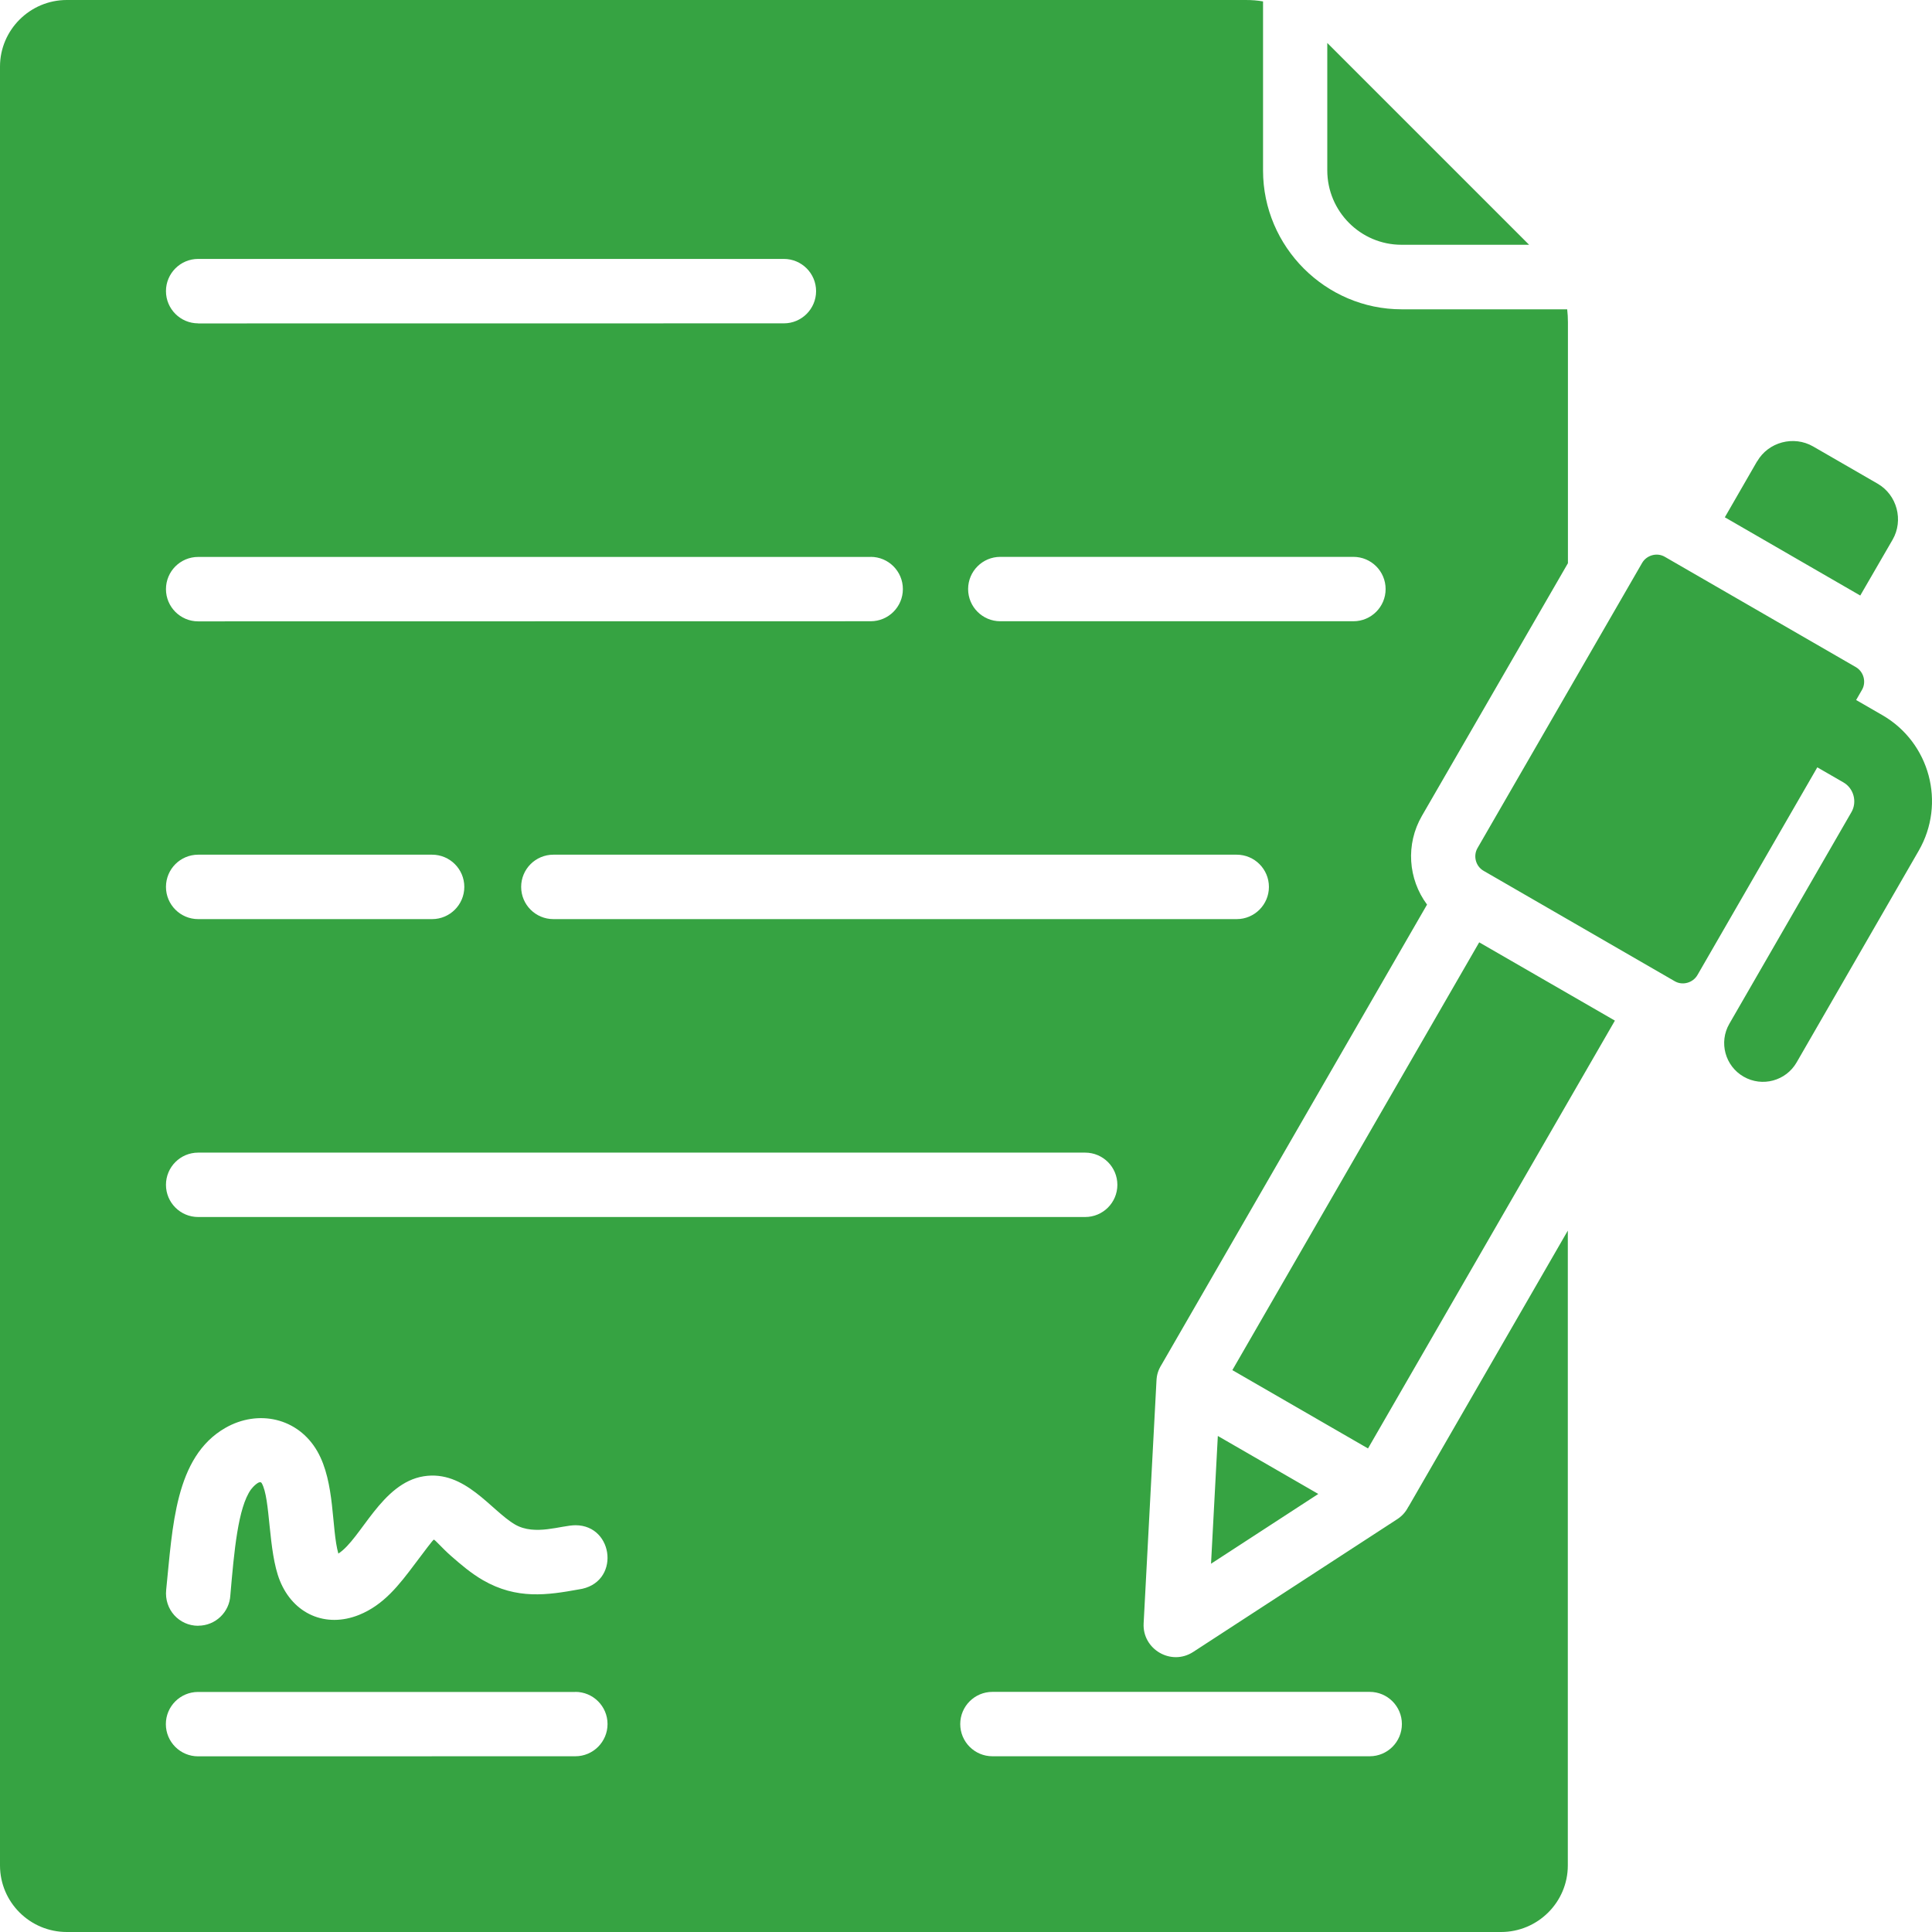 <svg width="52" height="52" viewBox="0 0 52 52" fill="none" xmlns="http://www.w3.org/2000/svg">
<path fill-rule="evenodd" clip-rule="evenodd" d="M47.29 12.42L46.424 13.923L50.069 16.029L50.94 14.525C51.24 14.004 51.06 13.32 50.536 13.018L48.8 12.016C48.279 11.716 47.595 11.894 47.293 12.42L47.29 12.42ZM48.356 28.595C48.069 29.093 47.43 29.267 46.929 28.978C46.431 28.692 46.257 28.053 46.546 27.554L49.832 21.858C49.99 21.585 49.895 21.219 49.617 21.059L48.913 20.653L45.686 26.245C45.564 26.455 45.284 26.532 45.076 26.41L39.931 23.438C39.718 23.316 39.646 23.038 39.766 22.828L44.198 15.151C44.32 14.941 44.598 14.864 44.808 14.986L49.951 17.956C50.164 18.08 50.236 18.36 50.116 18.567L49.958 18.841L50.665 19.249C51.94 19.985 52.38 21.619 51.642 22.898L48.356 28.595ZM36.865 45.537C37.344 45.537 37.732 45.925 37.732 46.403C37.732 46.882 37.344 47.27 36.865 47.27H26.711C26.233 47.27 25.845 46.882 25.845 46.403C25.845 45.925 26.233 45.537 26.711 45.537H36.865ZM15.485 45.537C15.963 45.537 16.352 45.925 16.352 46.403C16.352 46.882 15.963 47.27 15.485 47.27L5.331 47.272C4.853 47.272 4.464 46.884 4.464 46.405C4.464 45.927 4.853 45.539 5.331 45.539H15.485V45.537ZM11.63 23.004C12.108 23.004 12.497 23.392 12.497 23.871C12.497 24.349 12.108 24.738 11.63 24.738H5.333C4.855 24.738 4.467 24.349 4.467 23.871C4.467 23.392 4.855 23.004 5.333 23.004H11.63ZM36.427 14.988C36.906 14.988 37.294 15.376 37.294 15.855C37.294 16.333 36.906 16.721 36.427 16.721H26.923C26.445 16.721 26.057 16.333 26.057 15.855C26.057 15.376 26.445 14.988 26.923 14.988H36.427ZM5.333 43.758C4.821 43.758 4.417 43.32 4.473 42.788C4.647 41.1 4.704 39.215 6.062 38.434C6.949 37.924 8.024 38.161 8.541 39.062C9.024 39.904 8.917 41.147 9.107 41.815C9.723 41.418 10.267 39.915 11.405 39.734C12.515 39.558 13.215 40.657 13.865 41.034C14.4 41.343 15.108 41.052 15.49 41.052C16.539 41.052 16.706 42.63 15.569 42.781C14.743 42.93 13.912 43.059 12.998 42.53C12.675 42.343 12.407 42.111 12.145 41.883C11.89 41.659 11.707 41.436 11.675 41.44C11.653 41.445 11.416 41.761 11.172 42.086C10.741 42.661 10.33 43.196 9.664 43.465C8.766 43.826 7.895 43.442 7.532 42.542C7.211 41.745 7.286 40.337 7.044 39.919C6.988 39.822 6.798 40.03 6.755 40.089C6.405 40.578 6.302 41.754 6.2 42.934C6.177 43.392 5.798 43.756 5.336 43.756L5.333 43.758ZM29.207 31.023C29.686 31.023 30.074 31.411 30.074 31.89C30.074 32.368 29.686 32.756 29.207 32.756H5.333C4.855 32.756 4.467 32.368 4.467 31.89C4.467 31.411 4.855 31.023 5.333 31.023H29.207ZM14.894 24.738C14.415 24.738 14.027 24.349 14.027 23.871C14.027 23.392 14.415 23.004 14.894 23.004H33.286C33.764 23.004 34.153 23.392 34.153 23.871C34.153 24.349 33.764 24.738 33.286 24.738H14.894ZM23.434 14.988C23.913 14.988 24.301 15.376 24.301 15.855C24.301 16.333 23.913 16.721 23.434 16.721L5.333 16.724C4.855 16.724 4.467 16.335 4.467 15.857C4.467 15.378 4.855 14.99 5.333 14.99H23.434V14.988ZM5.333 8.703C4.855 8.703 4.467 8.314 4.467 7.836C4.467 7.358 4.855 6.969 5.333 6.969H21.098C21.577 6.969 21.965 7.358 21.965 7.836C21.965 8.314 21.577 8.703 21.098 8.703L5.333 8.705V8.703ZM37.908 40.551C37.827 40.711 37.719 40.822 37.574 40.91L32.115 44.462C31.521 44.848 30.745 44.39 30.781 43.695L31.126 37.175C31.133 36.997 31.174 36.873 31.271 36.717L38.409 24.347C37.899 23.661 37.829 22.724 38.271 21.959L42.201 15.159V8.675C42.201 8.553 42.194 8.438 42.181 8.325H37.725C35.676 8.325 33.995 6.642 33.995 4.59V0.038C33.846 0.011 33.688 0 33.525 0H1.797C0.808 0 0 0.806 0 1.792V50.208C0 51.199 0.808 52 1.797 52H40.402C41.388 52 42.198 51.199 42.198 50.208V33.122L37.908 40.556L37.908 40.551ZM35.482 40.21L32.595 42.088L32.778 38.649L35.482 40.21ZM33.169 36.877L36.82 38.985L43.465 27.47L39.813 25.363L33.169 36.877ZM35.726 1.158L41.156 6.588H37.721C36.617 6.588 35.724 5.685 35.724 4.586V1.158H35.726Z" fill="#36A342"/>
</svg>

